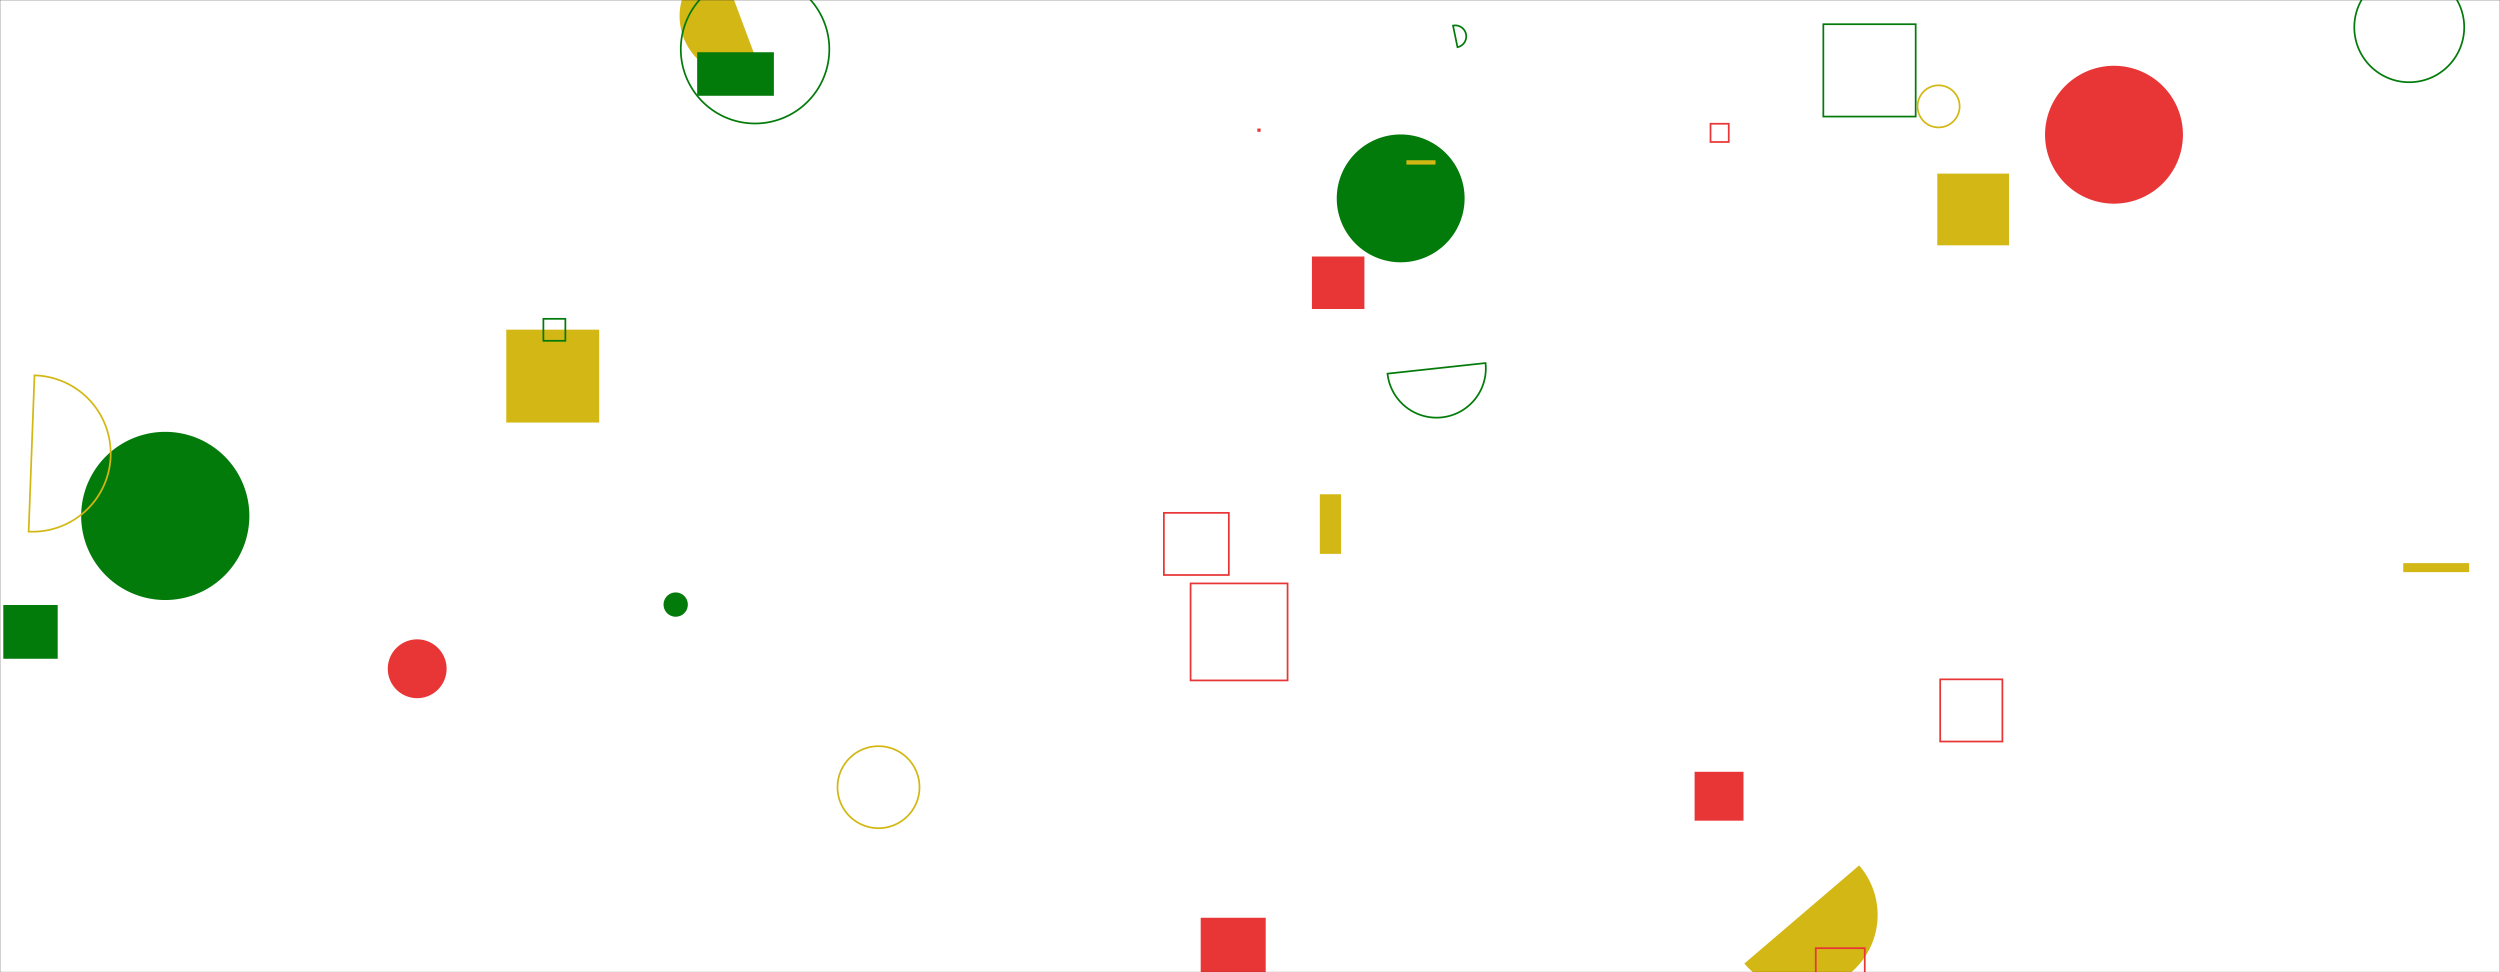 <svg xmlns="http://www.w3.org/2000/svg" version="1.1" xmlns:xlink="http://www.w3.org/1999/xlink" xmlns:svgjs="http://svgjs.dev/svgjs" width="1440" height="560" preserveAspectRatio="none" viewBox="0 0 1440 560"><rect x="0" y="0" width="1440" height="560" fill="#333333" stroke="none"/><g mask="url(&quot;#SvgjsMask1023&quot;)" fill="none"><rect width="1440" height="560" x="0" y="0" fill="rgba(255, 255, 255, 1)"></rect><path d="M482.41 453.42 a23.61 23.61 0 1 0 47.22 0 a23.61 23.61 0 1 0 -47.22 0z" stroke="#d3b714"></path><path d="M691.6 528.63L729.05 528.63L729.05 566.08L691.6 566.08z" fill="#e73635"></path><path d="M769.97 114.27 a36.82 36.82 0 1 0 73.64 0 a36.82 36.82 0 1 0 -73.64 0z" fill="#037b0b"></path><path d="M223.36 385.21 a16.94 16.94 0 1 0 33.88 0 a16.94 16.94 0 1 0 -33.88 0z" fill="#e73635"></path><path d="M1050.24 13.95L1103.43 13.95L1103.43 67.14L1050.24 67.14z" stroke="#037b0b"></path><path d="M291.62 189.88L345.13 189.88L345.13 243.39L291.62 243.39z" fill="#d3b714"></path><path d="M839.51 27.17a6.33 6.33 0 1 0-2.57-12.4z" stroke="#037b0b"></path><path d="M760.22 284.7L772.47 284.7L772.47 319.03L760.22 319.03z" fill="#d3b714"></path><path d="M1.9 348.47L33.23 348.47L33.23 379.45L1.9 379.45z" fill="#037b0b"></path><path d="M739.93 415.22L740.1 415.22L740.1 415.39L739.93 415.39z" fill="#d3b714"></path><path d="M1104.52 61.28 a12.11 12.11 0 1 0 24.22 0 a12.11 12.11 0 1 0 -24.22 0z" stroke="#d3b714"></path><path d="M1004.75 555a43.49 43.49 0 1 0 66.11-56.52z" fill="#d3b714"></path><path d="M414.07-23.36a34.82 34.82 0 1 0 24.4 65.23z" fill="#d3b714"></path><path d="M685.77 336.05L741.64 336.05L741.64 391.92L685.77 391.92z" stroke="#e73635"></path><path d="M46.75 297.18 a48.44 48.44 0 1 0 96.88 0 a48.44 48.44 0 1 0 -96.88 0z" fill="#037b0b"></path><path d="M976.09 444.55L1004.25 444.55L1004.25 472.71L976.09 472.71z" fill="#e73635"></path><path d="M382.21 348.24 a6.99 6.99 0 1 0 13.98 0 a6.99 6.99 0 1 0 -13.98 0z" fill="#037b0b"></path><path d="M312.99 183.64L325.65 183.64L325.65 196.3L312.99 196.3z" stroke="#037b0b"></path><path d="M755.67 147.75L785.9 147.75L785.9 177.98L755.67 177.98z" fill="#e73635"></path><path d="M670.39 295.4L707.81 295.4L707.81 331.2L670.39 331.2z" stroke="#e73635"></path><path d="M401.57 30.09L445.76 30.09L445.76 55.17L401.57 55.17z" fill="#037b0b"></path><path d="M1356.08 15.71 a31.65 31.65 0 1 0 63.3 0 a31.65 31.65 0 1 0 -63.3 0z" stroke="#037b0b"></path><path d="M1045.88 546.14L1074.1 546.14L1074.1 568.53L1045.88 568.53z" stroke="#e73635"></path><path d="M799.21 215.22a28.39 28.39 0 1 0 56.46-6.1z" stroke="#037b0b"></path><path d="M16.49 306.2a45.02 45.02 0 1 0 3.37-89.97z" stroke="#d3b714"></path><path d="M985.26 71.28L995.76 71.28L995.76 81.78L985.26 81.78z" stroke="#e73635"></path><path d="M810.09 92.31L826.85 92.31L826.85 94.8L810.09 94.8z" fill="#d3b714"></path><path d="M1117.55 391.3L1153.37 391.3L1153.37 427.12L1117.55 427.12z" stroke="#e73635"></path><path d="M392.14 28.36 a42.77 42.77 0 1 0 85.54 0 a42.77 42.77 0 1 0 -85.54 0z" stroke="#037b0b"></path><path d="M1177.95 77.6 a39.71 39.71 0 1 0 79.42 0 a39.71 39.71 0 1 0 -79.42 0z" fill="#e73635"></path><path d="M1384.27 324.36L1422.23 324.36L1422.23 329.55L1384.27 329.55z" fill="#d3b714"></path><path d="M724.24 74.04L726.11 74.04L726.11 75.91L724.24 75.91z" fill="#e73635"></path><path d="M1115.88 100L1157.19 100L1157.19 141.31L1115.88 141.31z" fill="#d3b714"></path></g><defs><mask id="SvgjsMask1023"><rect width="1440" height="560" fill="#ffffff"></rect></mask></defs></svg>